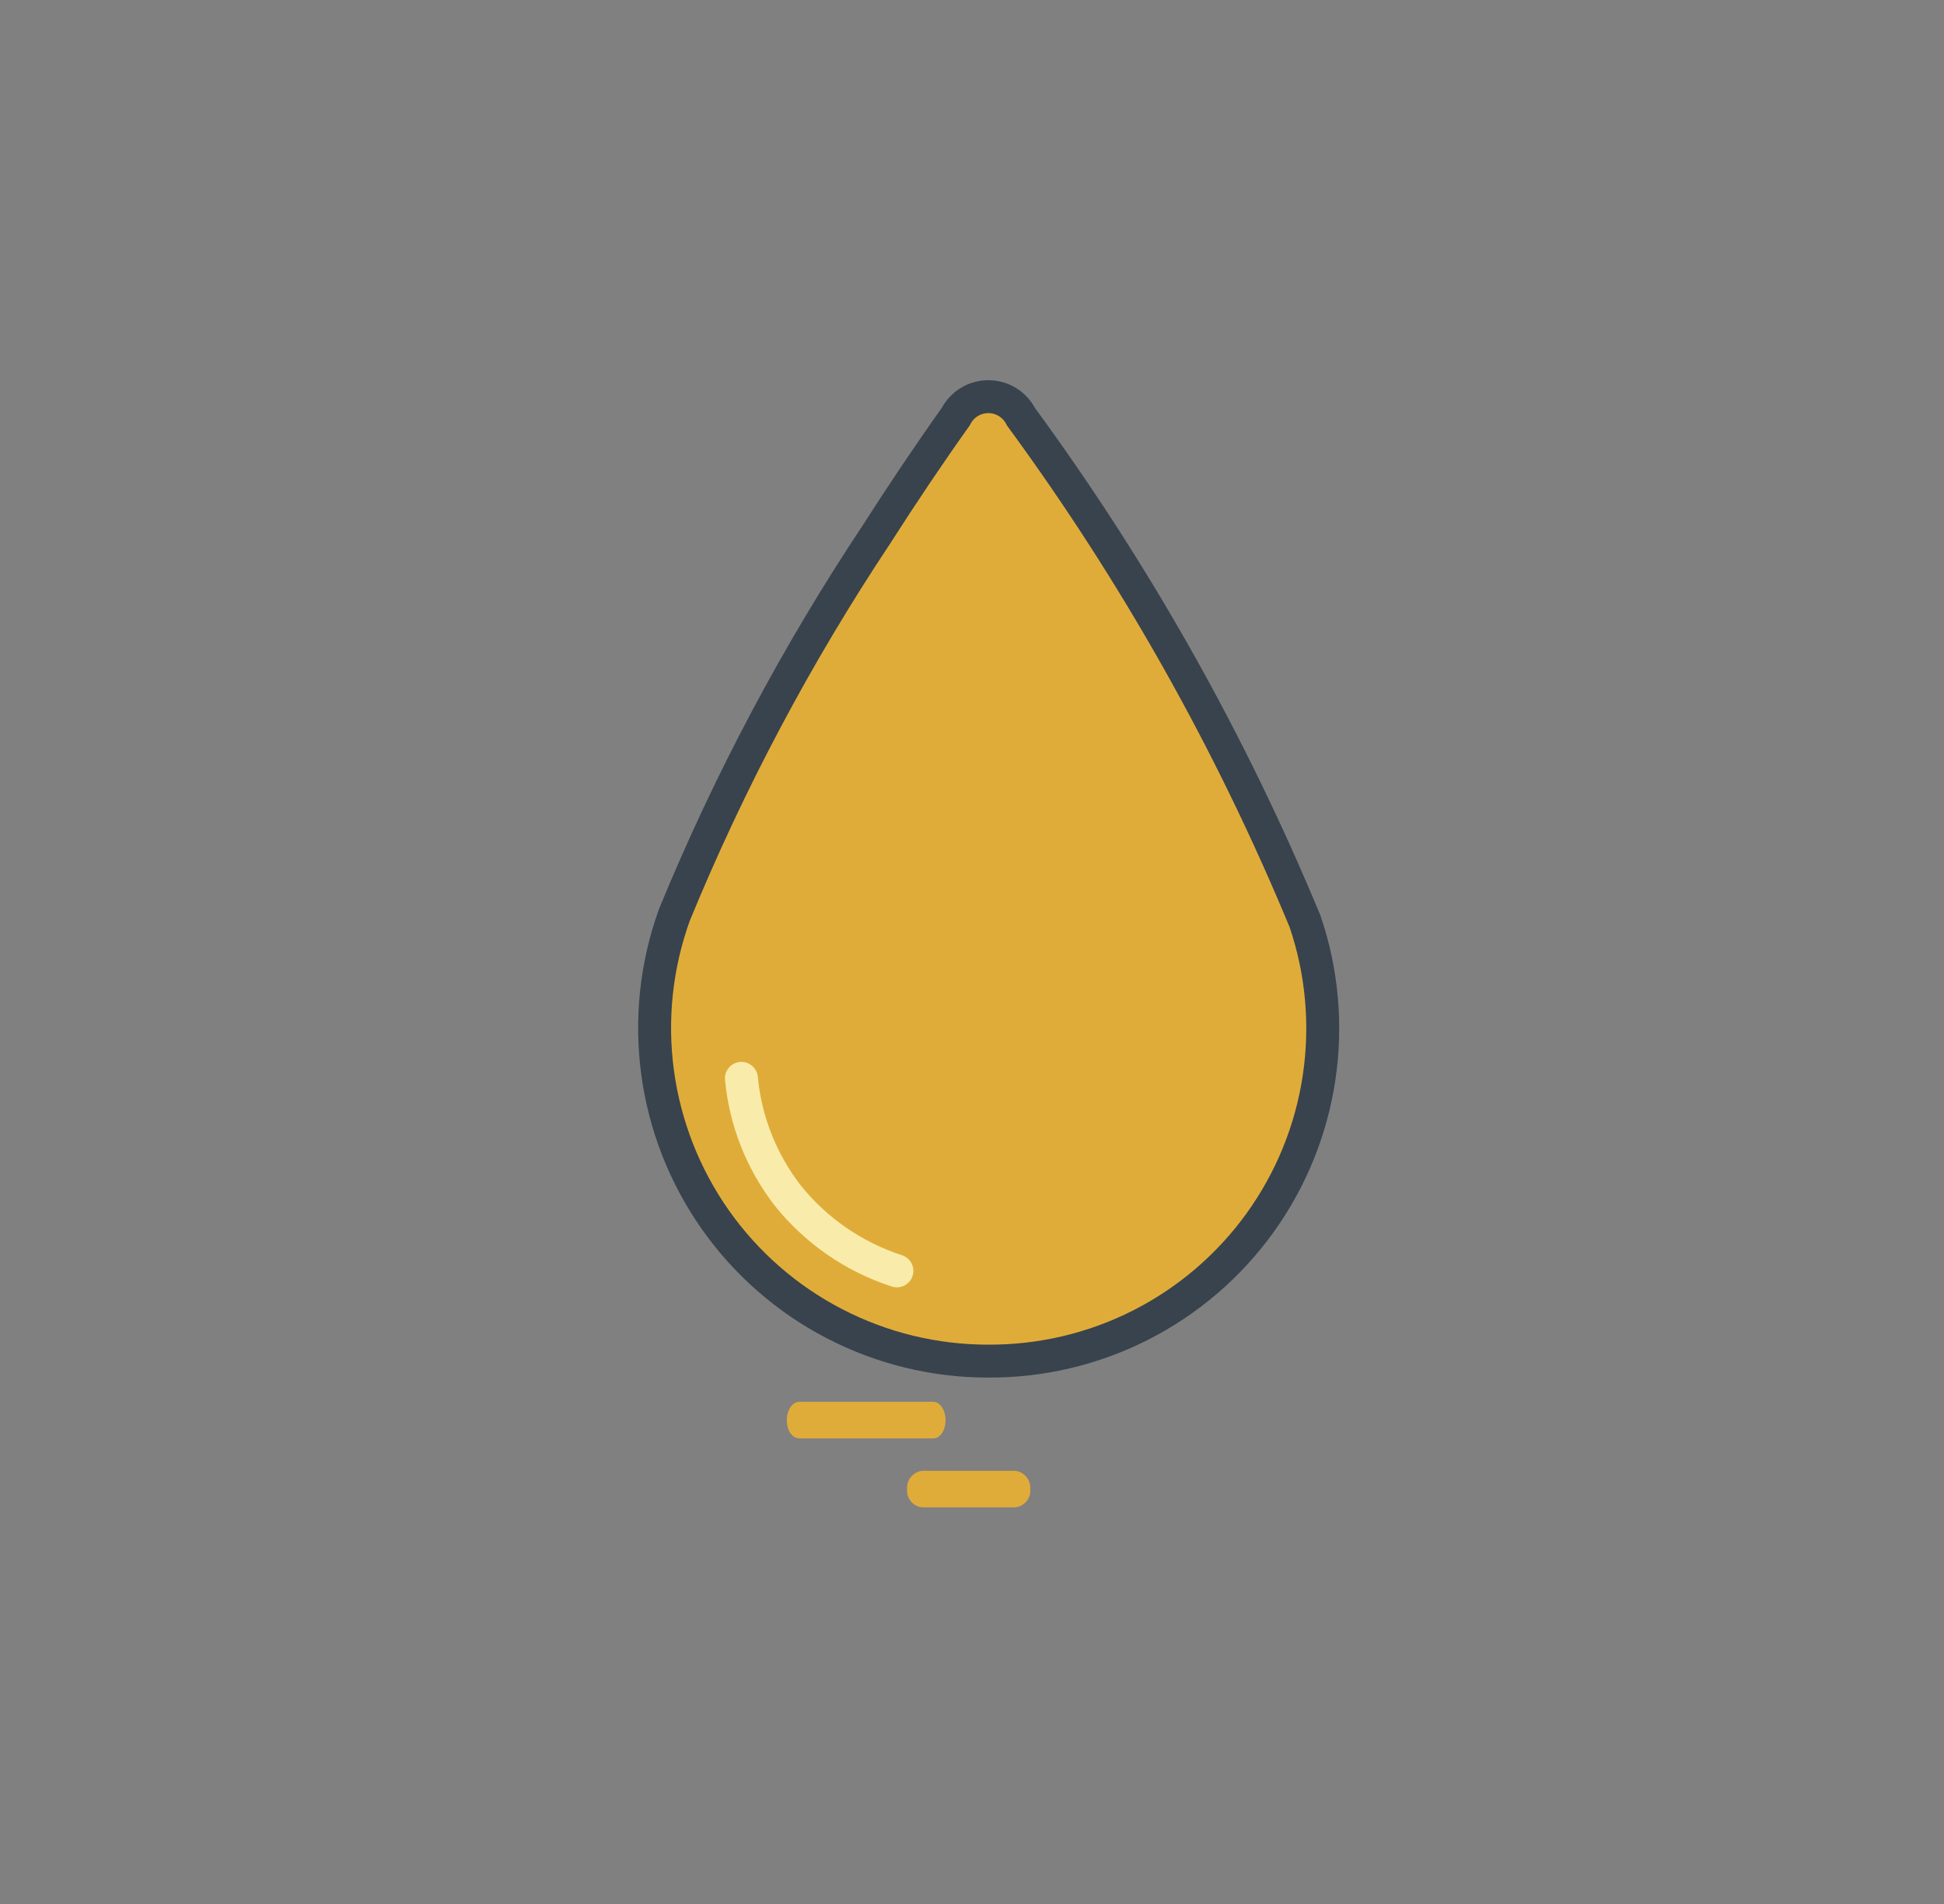 <svg width="49" height="48" viewBox="0 0 49 48" fill="none" xmlns="http://www.w3.org/2000/svg">
<rect x="0" y="0" width="49" height="48" fill="#808080" stroke="none"/>
<path d="M24.906 34.314C23.557 34.315 22.229 33.991 21.032 33.37C19.835 32.75 18.805 31.85 18.029 30.747C17.253 29.644 16.755 28.37 16.575 27.034C16.395 25.697 16.54 24.337 16.997 23.069C18.376 19.709 20.084 16.493 22.095 13.469C22.736 12.465 23.401 11.474 24.089 10.506C24.166 10.354 24.284 10.226 24.429 10.136C24.574 10.047 24.741 10 24.912 10C25.082 10 25.249 10.047 25.394 10.136C25.54 10.226 25.657 10.354 25.734 10.506C28.623 14.445 31.027 18.718 32.896 23.232C33.326 24.498 33.446 25.848 33.248 27.17C33.05 28.492 32.539 29.748 31.757 30.832C30.975 31.916 29.945 32.798 28.754 33.404C27.562 34.01 26.243 34.321 24.906 34.314Z" fill="#E0AC39" stroke="#38434D" stroke-width="0.83"/>
<path d="M18.688 27.186C18.789 28.261 19.194 29.284 19.854 30.138C20.566 31.027 21.523 31.688 22.607 32.039" stroke="#F9ECAA" stroke-width="0.83" stroke-linecap="round" stroke-linejoin="round"/>
<path d="M23.25 37.079H25.583C25.695 37.09 25.799 37.146 25.871 37.233C25.943 37.321 25.978 37.432 25.968 37.545C25.973 37.6 25.966 37.656 25.95 37.709C25.933 37.762 25.906 37.81 25.87 37.853C25.834 37.895 25.79 37.93 25.741 37.955C25.692 37.98 25.638 37.996 25.583 38H23.25C23.195 37.996 23.141 37.98 23.092 37.955C23.042 37.93 22.998 37.895 22.963 37.853C22.927 37.81 22.9 37.762 22.883 37.709C22.866 37.656 22.86 37.6 22.865 37.545C22.855 37.432 22.89 37.321 22.962 37.233C23.034 37.146 23.137 37.09 23.25 37.079Z" fill="#E0AC39"/>
<path d="M20.147 35.34H23.53C23.693 35.34 23.833 35.55 23.833 35.807C23.833 36.064 23.693 36.262 23.53 36.262H20.147C19.972 36.262 19.832 36.064 19.832 35.807C19.832 35.55 19.972 35.34 20.147 35.34Z" fill="#E0AC39"/>
</svg>
